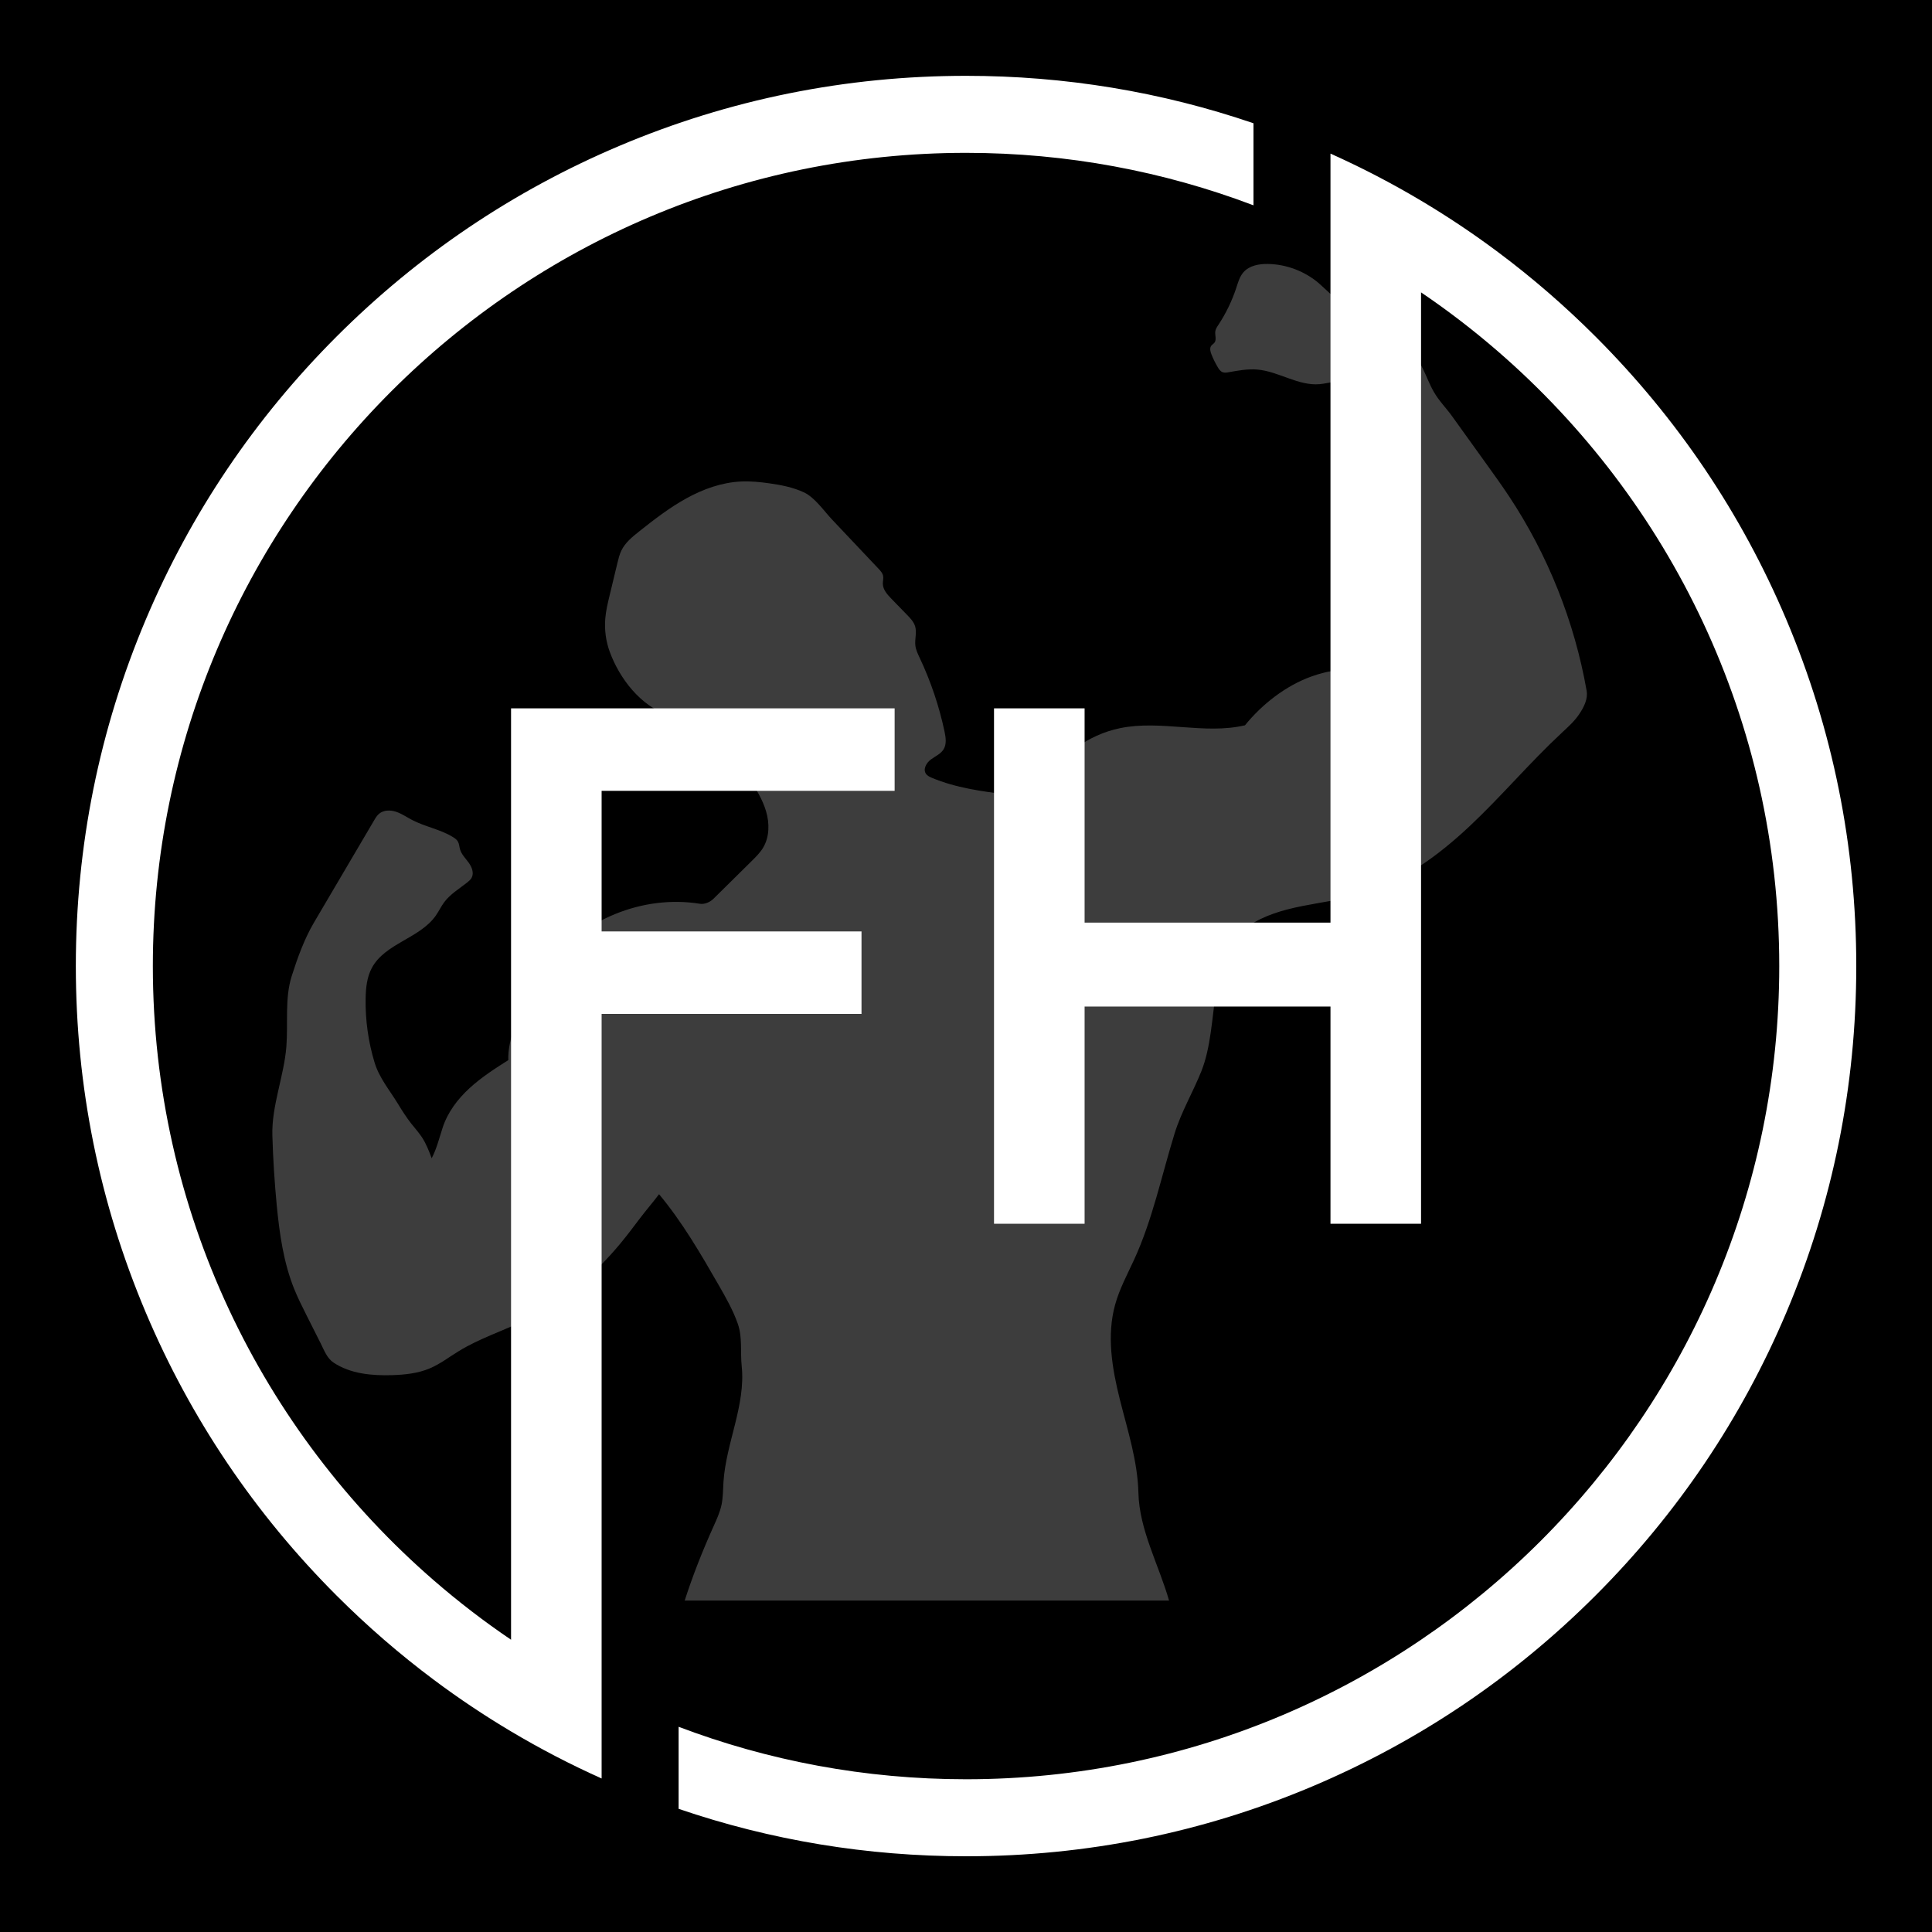 <svg xmlns="http://www.w3.org/2000/svg" xmlns:xlink="http://www.w3.org/1999/xlink" width="500" zoomAndPan="magnify" viewBox="0 0 375 375" height="500" preserveAspectRatio="xMidYMid meet" version="1.0"><defs><filter x="0%" y="0%" width="100%" height="100%" id="b4282c5fe2"><feColorMatrix values="0 0 0 0 1 0 0 0 0 1 0 0 0 0 1 0 0 0 1 0" color-interpolation-filters="sRGB"/></filter><clipPath id="405731dd4e"><path d="M 131 29 L 360.457 29 L 360.457 360.457 L 131 360.457 Z M 131 29 " clip-rule="nonzero"/></clipPath><clipPath id="ff08dc86d7"><path d="M 14.707 14.707 L 244 14.707 L 244 346 L 14.707 346 Z M 14.707 14.707 " clip-rule="nonzero"/></clipPath><mask id="fc95139507"><g filter="url(#b4282c5fe2)"><rect x="-37.5" width="450" fill="#000000" y="-37.5" height="450" fill-opacity="0.24"/></g></mask><clipPath id="7d47d3592d"><path d="M 0.801 1.234 L 256.402 1.234 L 256.402 260.734 L 0.801 260.734 Z M 0.801 1.234 " clip-rule="nonzero"/></clipPath><clipPath id="0a430a4871"><rect x="0" width="257" y="0" height="262"/></clipPath></defs><rect x="-37.5" width="450" fill="#ffffff" y="-37.5" height="450" fill-opacity="1"/><rect x="-37.5" width="450" fill="#000000" y="-37.5" height="450" fill-opacity="1"/><g clip-path="url(#405731dd4e)"><path fill="#ffffff" d="M 346.719 120.25 C 338.016 99.672 325.559 81.195 309.691 65.328 C 303.742 59.379 297.426 53.91 290.773 48.941 C 285.965 45.348 280.977 42.016 275.824 38.949 C 270.164 35.578 264.301 32.531 258.246 29.816 L 258.246 179.078 L 210.52 179.078 L 210.52 137.492 L 192.938 137.492 L 192.938 237.527 L 210.52 237.527 L 210.52 195.371 L 258.246 195.371 L 258.246 237.527 L 275.824 237.527 L 275.824 56.75 C 281.039 60.277 286.027 64.113 290.773 68.227 C 324.184 97.188 345.352 139.922 345.352 187.512 C 345.352 274.543 274.543 345.352 187.512 345.352 C 167.879 345.352 149.07 341.75 131.719 335.168 L 131.719 351.094 C 149.613 357.207 168.328 360.301 187.512 360.301 C 210.832 360.301 233.465 355.73 254.77 346.719 C 275.348 338.016 293.824 325.559 309.691 309.691 C 325.559 293.824 338.016 275.348 346.719 254.77 C 355.73 233.465 360.301 210.832 360.301 187.512 C 360.301 164.188 355.73 141.555 346.719 120.25 Z M 346.719 120.25 " fill-opacity="1" fill-rule="nonzero"/></g><g clip-path="url(#ff08dc86d7)"><path fill="#ffffff" d="M 167.219 180.793 L 116.773 180.793 L 116.773 153.5 L 173.648 153.5 L 173.648 137.492 L 99.195 137.492 L 99.195 318.27 C 93.98 314.742 88.992 310.906 84.246 306.793 C 50.836 277.832 29.668 235.098 29.668 187.512 C 29.668 100.477 100.477 29.668 187.512 29.668 C 207.141 29.668 225.949 33.27 243.301 39.852 L 243.301 23.926 C 225.406 17.812 206.691 14.719 187.512 14.719 C 164.188 14.719 141.555 19.289 120.25 28.301 C 99.672 37.004 81.195 49.461 65.328 65.328 C 49.461 81.195 37.004 99.672 28.301 120.25 C 19.289 141.555 14.719 164.188 14.719 187.508 C 14.719 210.832 19.289 233.465 28.301 254.77 C 37.004 275.348 49.461 293.824 65.328 309.691 C 71.277 315.641 77.594 321.109 84.246 326.078 C 89.055 329.672 94.043 333.004 99.195 336.07 C 104.855 339.441 110.719 342.488 116.773 345.203 L 116.773 196.797 L 167.219 196.797 Z M 167.219 180.793 " fill-opacity="1" fill-rule="nonzero"/></g><g mask="url(#fc95139507)"><g transform="matrix(1, 0, 0, 1, 52, 50)"><g clip-path="url(#0a430a4871)"><g clip-path="url(#7d47d3592d)"><path fill="#ffffff" d="M 109.516 50.859 C 112.516 54.035 115.516 57.211 118.52 60.387 C 118.902 60.793 119.301 61.227 119.41 61.773 C 119.508 62.277 119.348 62.793 119.355 63.305 C 119.375 64.461 120.234 65.41 121.043 66.242 C 122.051 67.281 123.059 68.316 124.07 69.355 C 124.711 70.012 125.375 70.711 125.633 71.594 C 125.984 72.785 125.523 74.07 125.672 75.309 C 125.777 76.164 126.164 76.953 126.531 77.734 C 128.672 82.273 130.285 87.059 131.328 91.965 C 131.574 93.137 131.77 94.438 131.141 95.457 C 130.578 96.363 129.508 96.797 128.652 97.438 C 127.801 98.082 127.117 99.301 127.723 100.184 C 127.988 100.578 128.445 100.793 128.887 100.977 C 133.539 102.934 138.613 103.602 143.617 104.25 C 144.508 104.367 145.402 104.48 146.293 104.379 C 147.852 104.203 149.32 103.32 150.211 102.027 C 153.875 96.703 159.102 92.621 165.434 91.328 C 173.371 89.707 181.754 92.621 189.648 90.781 C 192.977 86.684 197.535 83.121 202.5 81.32 C 205.969 80.059 209.852 79.477 213.336 80.695 C 214.184 80.992 215.016 81.395 215.914 81.441 C 216.98 81.492 217.996 81.035 218.965 80.59 C 220.066 80.078 221.168 79.57 222.27 79.062 C 220.848 72.234 219.363 64.809 219.598 57.836 C 219.66 56.07 219.82 54.301 219.746 52.531 C 219.703 51.555 219.59 50.586 219.449 49.617 C 218.859 45.512 217.816 41.469 216.355 37.586 C 214.738 33.301 212.613 29.223 210.492 25.16 C 210 24.219 208.348 24.055 207.289 24.113 C 206.227 24.172 205.195 24.473 204.137 24.566 C 199.98 24.93 196.191 22.086 192.039 21.73 C 190.188 21.574 188.332 21.918 186.504 22.246 C 186.102 22.32 185.676 22.391 185.297 22.238 C 184.875 22.07 184.598 21.664 184.367 21.273 C 183.898 20.484 183.488 19.66 183.148 18.805 C 182.93 18.254 182.75 17.582 183.105 17.105 C 183.281 16.875 183.555 16.734 183.727 16.508 C 184.188 15.902 183.773 15.031 183.895 14.281 C 183.969 13.828 184.234 13.438 184.488 13.055 C 185.957 10.832 187.125 8.414 187.957 5.883 C 188.305 4.816 188.613 3.695 189.348 2.852 C 190.488 1.543 192.387 1.199 194.121 1.234 C 197.711 1.301 201.262 2.648 203.992 4.98 C 204.723 5.609 205.398 6.301 206.125 6.938 C 206.75 7.48 207.414 7.984 208.078 8.484 C 209.652 9.672 211.223 10.859 212.797 12.047 C 213.996 12.949 215.191 13.855 216.391 14.758 C 217.906 15.902 219.43 17.051 221.09 17.98 C 224.039 19.629 224.633 23.211 226.34 26.125 C 227.379 27.902 228.652 29.125 229.855 30.797 C 232.086 33.898 234.316 37 236.543 40.102 C 238.023 42.16 239.504 44.219 240.906 46.332 C 248.434 57.695 253.594 70.625 255.961 84.047 C 256.25 85.676 255.434 87.266 254.512 88.637 C 253.582 90.016 252.324 91.133 251.109 92.266 C 244.914 98.031 239.449 104.539 233.285 110.332 C 227.117 116.129 220.074 121.289 211.938 123.609 C 204.66 125.684 196.508 125.523 190.254 129.781 C 182.051 135.367 184.867 148.727 181.176 157.941 C 179.547 162.008 177.281 165.82 175.988 170.008 C 173.453 178.203 171.715 186.711 168.129 194.504 C 166.809 197.371 165.293 200.176 164.449 203.219 C 162.789 209.191 163.84 215.566 165.348 221.578 C 166.852 227.59 168.816 233.574 168.965 239.77 C 169.141 246.977 172.93 253.738 174.914 260.672 L 80.895 260.672 C 82.52 255.668 84.301 251.164 86.453 246.363 C 87.09 244.953 87.75 243.535 88.062 242.02 C 88.352 240.594 88.328 239.125 88.422 237.672 C 88.918 230.062 92.754 222.754 91.965 215.168 C 91.672 212.371 92.133 209.602 91.207 206.945 C 90.277 204.289 88.875 201.832 87.473 199.391 C 83.973 193.301 80.422 187.191 75.922 181.797 C 74.727 183.383 73.332 184.988 72.137 186.578 C 70.934 188.176 69.727 189.773 68.453 191.316 C 63.309 197.535 56.973 202.824 49.711 206.34 C 45.531 208.363 41.051 209.801 37.09 212.227 C 35.203 213.375 33.438 214.75 31.402 215.609 C 29.102 216.578 26.566 216.84 24.074 216.918 C 20.152 217.035 16.027 216.656 12.758 214.492 C 11.473 213.637 10.918 212.09 10.227 210.711 C 9.316 208.91 8.41 207.105 7.504 205.305 C 6.66 203.621 5.812 201.938 5.105 200.191 C 3.027 195.027 2.246 189.441 1.711 183.902 C 1.281 179.41 0.996 174.902 0.867 170.391 C 0.699 164.668 3.125 158.879 3.582 153.172 C 3.949 148.582 3.234 143.836 4.625 139.445 C 5.73 135.957 7.074 132.242 8.93 129.086 C 12.82 122.477 16.711 115.863 20.602 109.254 C 20.879 108.781 21.164 108.297 21.586 107.945 C 22.473 107.207 23.781 107.199 24.875 107.562 C 25.969 107.926 26.93 108.602 27.953 109.137 C 30.496 110.473 33.441 110.961 35.895 112.461 C 36.289 112.699 36.68 112.977 36.898 113.383 C 37.133 113.812 37.145 114.328 37.273 114.801 C 37.551 115.816 38.348 116.582 38.965 117.434 C 39.582 118.285 40.043 119.434 39.547 120.363 C 39.344 120.742 39.008 121.027 38.672 121.297 C 37.141 122.508 35.41 123.531 34.238 125.094 C 33.617 125.926 33.176 126.875 32.582 127.727 C 29.477 132.145 22.742 133.102 20.184 137.855 C 19.211 139.66 19 141.773 18.969 143.824 C 18.898 148.012 19.484 152.207 20.699 156.215 C 21.613 159.242 23.602 161.559 25.246 164.258 C 26.035 165.559 26.852 166.844 27.789 168.043 C 28.512 168.965 29.305 169.832 29.945 170.816 C 30.742 172.055 31.277 173.441 31.789 174.82 C 32.758 172.965 33.277 170.844 33.926 168.855 C 34.887 165.898 36.832 163.336 39.117 161.23 C 41.406 159.125 44.035 157.43 46.664 155.766 C 46.539 151.648 48.516 147.789 50.359 144.105 C 51.512 141.805 52.773 139.551 54.301 137.48 C 60.941 128.477 72.797 123.637 83.844 125.422 C 84.746 125.566 85.809 125.113 86.461 124.473 C 88.945 122.02 91.43 119.566 93.914 117.113 C 94.727 116.309 95.551 115.496 96.133 114.512 C 97.371 112.426 97.379 109.789 96.691 107.461 C 96.004 105.137 94.691 103.051 93.367 101.016 C 92.496 99.672 91.586 98.309 90.316 97.336 C 89.48 96.695 88.516 96.246 87.609 95.703 C 84.098 93.613 81.41 90.141 77.555 88.773 C 72.324 86.918 68.301 81.785 66.375 76.578 C 65.605 74.504 65.301 72.258 65.484 70.055 C 65.613 68.523 65.977 67.02 66.336 65.523 C 66.844 63.422 67.352 61.316 67.855 59.215 C 68.051 58.414 68.246 57.602 68.609 56.859 C 69.352 55.328 70.719 54.215 72.051 53.156 C 74.977 50.836 77.945 48.535 81.219 46.734 C 84.488 44.93 88.102 43.633 91.832 43.457 C 93.66 43.371 95.488 43.555 97.301 43.809 C 99.609 44.133 101.934 44.586 104.047 45.57 C 106.16 46.559 107.914 49.164 109.516 50.859 Z M 109.516 50.859 " fill-opacity="1" fill-rule="nonzero"/></g></g></g></g></svg>